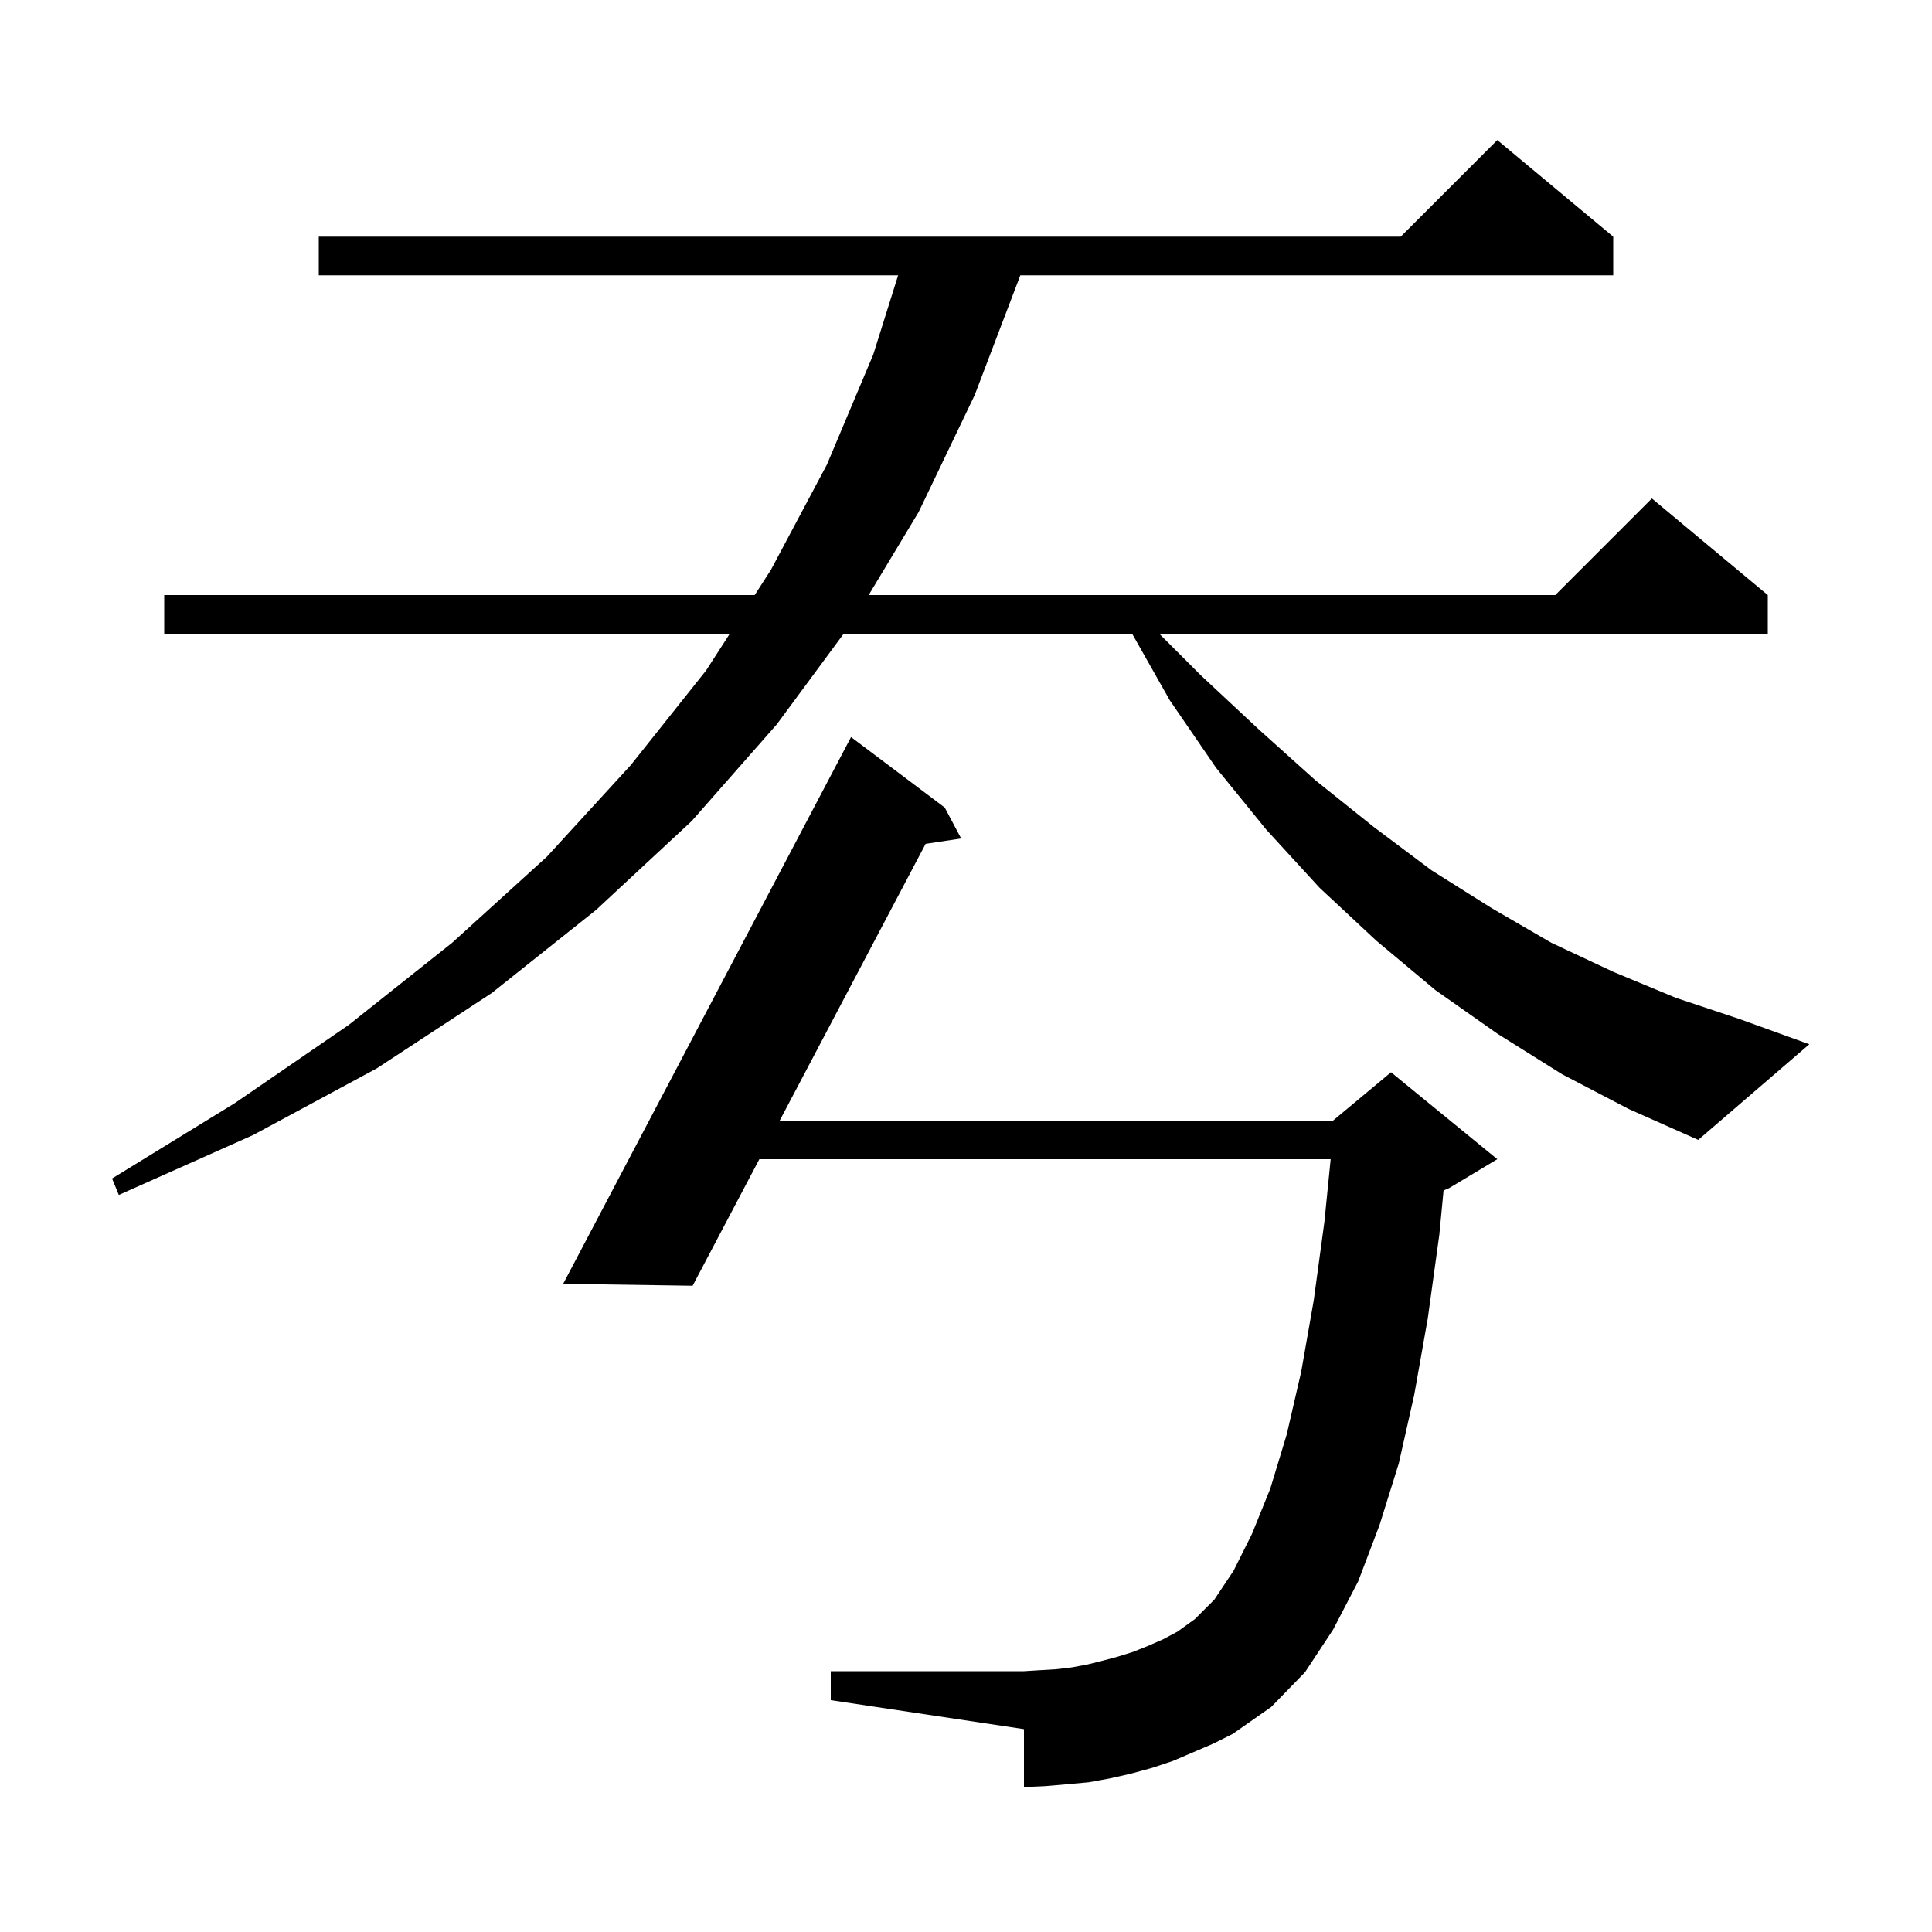 <svg xmlns="http://www.w3.org/2000/svg" xmlns:xlink="http://www.w3.org/1999/xlink" version="1.1" baseProfile="full" viewBox="0 0 200 200" width="200" height="200">
<g fill="black">
<path d="M 121.4 182.3 L 119.3 183.0 L 117.1 183.6 L 114.9 184.1 L 112.7 184.5 L 110.5 184.7 L 108.2 184.9 L 106.0 185.0 L 106.0 179.0 L 86.0 176.0 L 86.0 173.0 L 106.0 173.0 L 107.6 172.9 L 109.3 172.8 L 111.0 172.6 L 112.6 172.3 L 114.2 171.9 L 115.7 171.5 L 117.3 171.0 L 118.8 170.4 L 120.4 169.7 L 121.9 168.9 L 123.7 167.6 L 125.7 165.6 L 127.7 162.6 L 129.6 158.8 L 131.5 154.1 L 133.2 148.5 L 134.7 142.0 L 136.0 134.6 L 137.1 126.5 L 137.75 120.0 L 78.607 120.0 L 71.7 133.1 L 58.3 132.9 L 88.1 76.3 L 97.8 83.6 L 99.5 86.8 L 95.82 87.355 L 80.716 116.0 L 138.0 116.0 L 144.0 111.0 L 155.0 120.0 L 150.0 123.0 L 149.437 123.235 L 149.0 127.8 L 147.8 136.5 L 146.4 144.4 L 144.8 151.5 L 142.8 157.9 L 140.6 163.7 L 138.0 168.7 L 135.1 173.1 L 131.6 176.7 L 127.6 179.5 L 125.6 180.5 Z M 161.7 111.2 L 155.0 107.0 L 148.6 102.5 L 142.5 97.4 L 136.6 91.9 L 131.1 85.9 L 125.9 79.5 L 121.1 72.5 L 117.196 65.6 L 87.34 65.6 L 80.4 75.0 L 71.6 85.0 L 61.7 94.2 L 50.9 102.8 L 39.0 110.6 L 26.2 117.5 L 12.3 123.7 L 11.6 122.0 L 24.3 114.2 L 36.1 106.1 L 46.8 97.6 L 56.6 88.7 L 65.3 79.2 L 73.1 69.4 L 75.548 65.6 L 17.0 65.6 L 17.0 61.6 L 78.125 61.6 L 79.8 59.0 L 85.6 48.1 L 90.4 36.7 L 92.973 28.5 L 33.0 28.5 L 33.0 24.5 L 145.0 24.5 L 155.0 14.5 L 167.0 24.5 L 167.0 28.5 L 105.624 28.5 L 100.9 40.9 L 95.1 53.0 L 89.925 61.6 L 161.0 61.6 L 171.0 51.6 L 183.0 61.6 L 183.0 65.6 L 120.0 65.6 L 124.3 69.9 L 130.3 75.5 L 136.2 80.8 L 142.2 85.6 L 148.2 90.1 L 154.4 94.0 L 160.6 97.6 L 167.0 100.6 L 173.5 103.3 L 180.1 105.5 L 187.3 108.1 L 175.8 118.0 L 168.6 114.8 Z " />
</g>
</svg>
